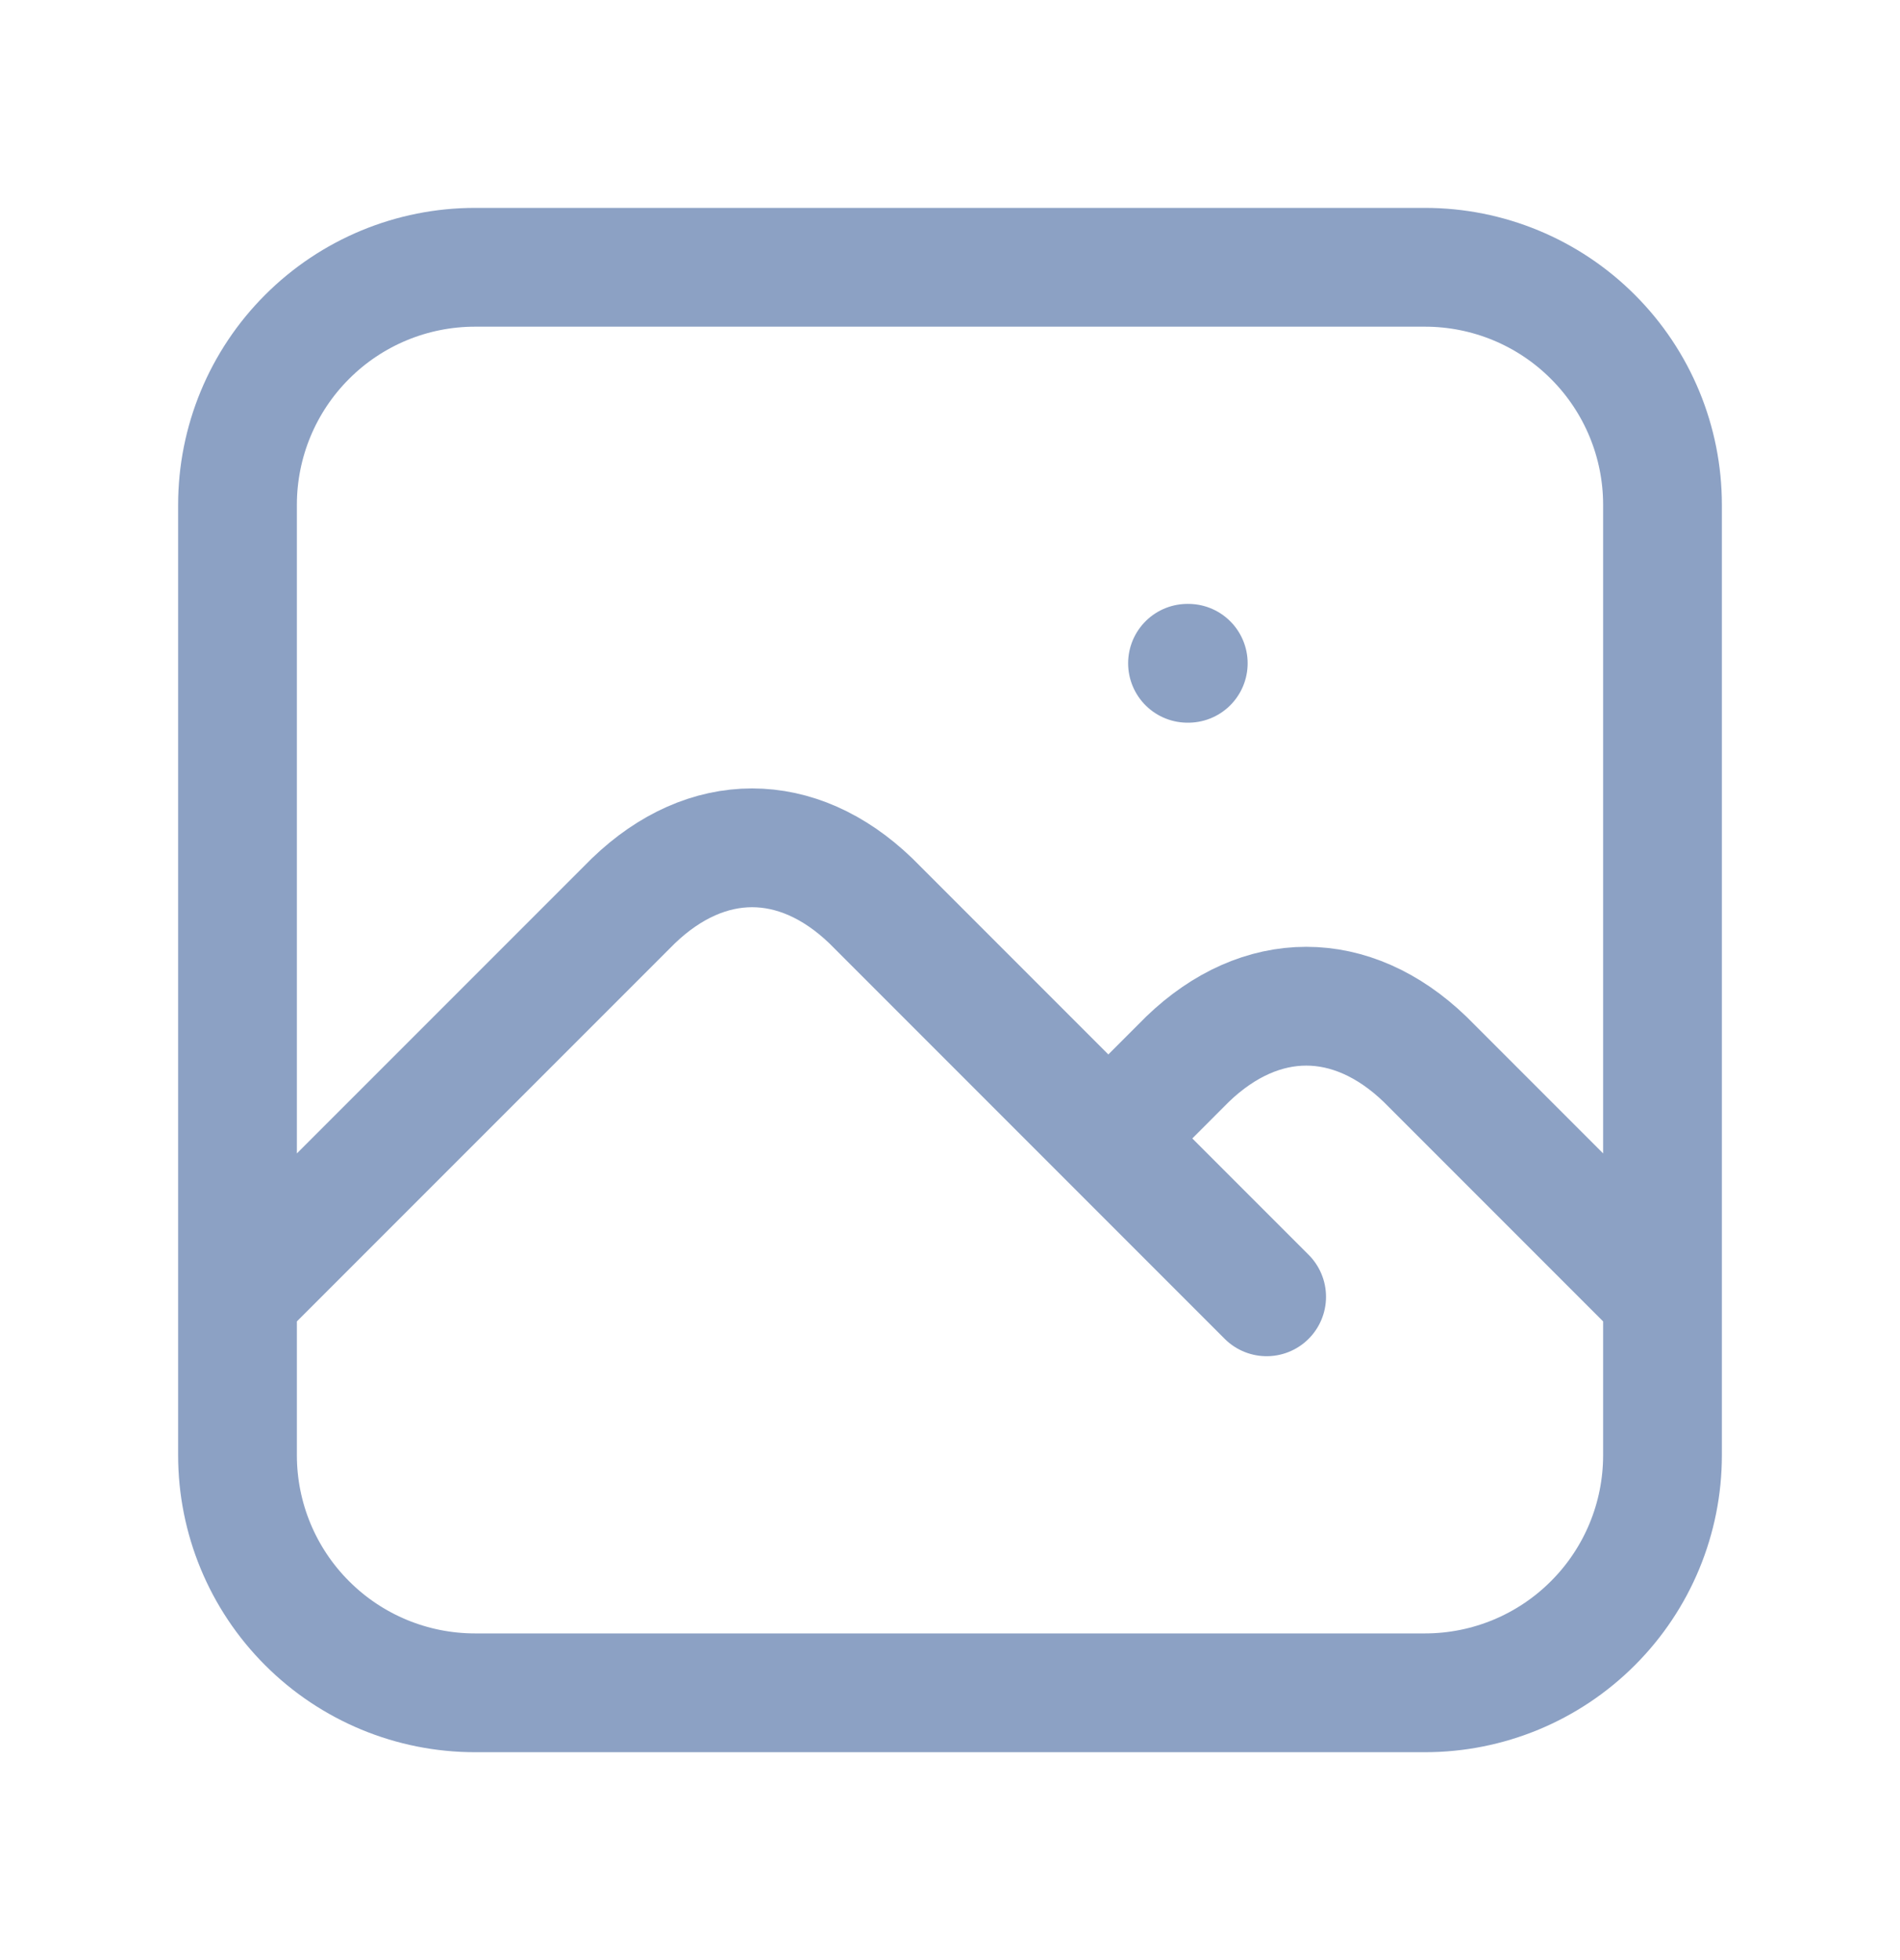 <svg width="32" height="33" viewBox="0 0 32 33" fill="none" xmlns="http://www.w3.org/2000/svg">
<g id="photo">
<path id="Vector" d="M20 11.167H20.013M4 21.833L10.667 15.167C11.904 13.976 13.429 13.976 14.667 15.167L21.333 21.833M18.667 19.167L20 17.833C21.237 16.643 22.763 16.643 24 17.833L28 21.833M4 8.5C4 7.439 4.421 6.422 5.172 5.672C5.922 4.921 6.939 4.5 8 4.5H24C25.061 4.5 26.078 4.921 26.828 5.672C27.579 6.422 28 7.439 28 8.5V24.5C28 25.561 27.579 26.578 26.828 27.328C26.078 28.079 25.061 28.5 24 28.5H8C6.939 28.5 5.922 28.079 5.172 27.328C4.421 26.578 4 25.561 4 24.5V8.5Z" stroke="#8CA1C4" stroke-width="2" stroke-linecap="round" stroke-linejoin="round"/>
</g>
</svg>
